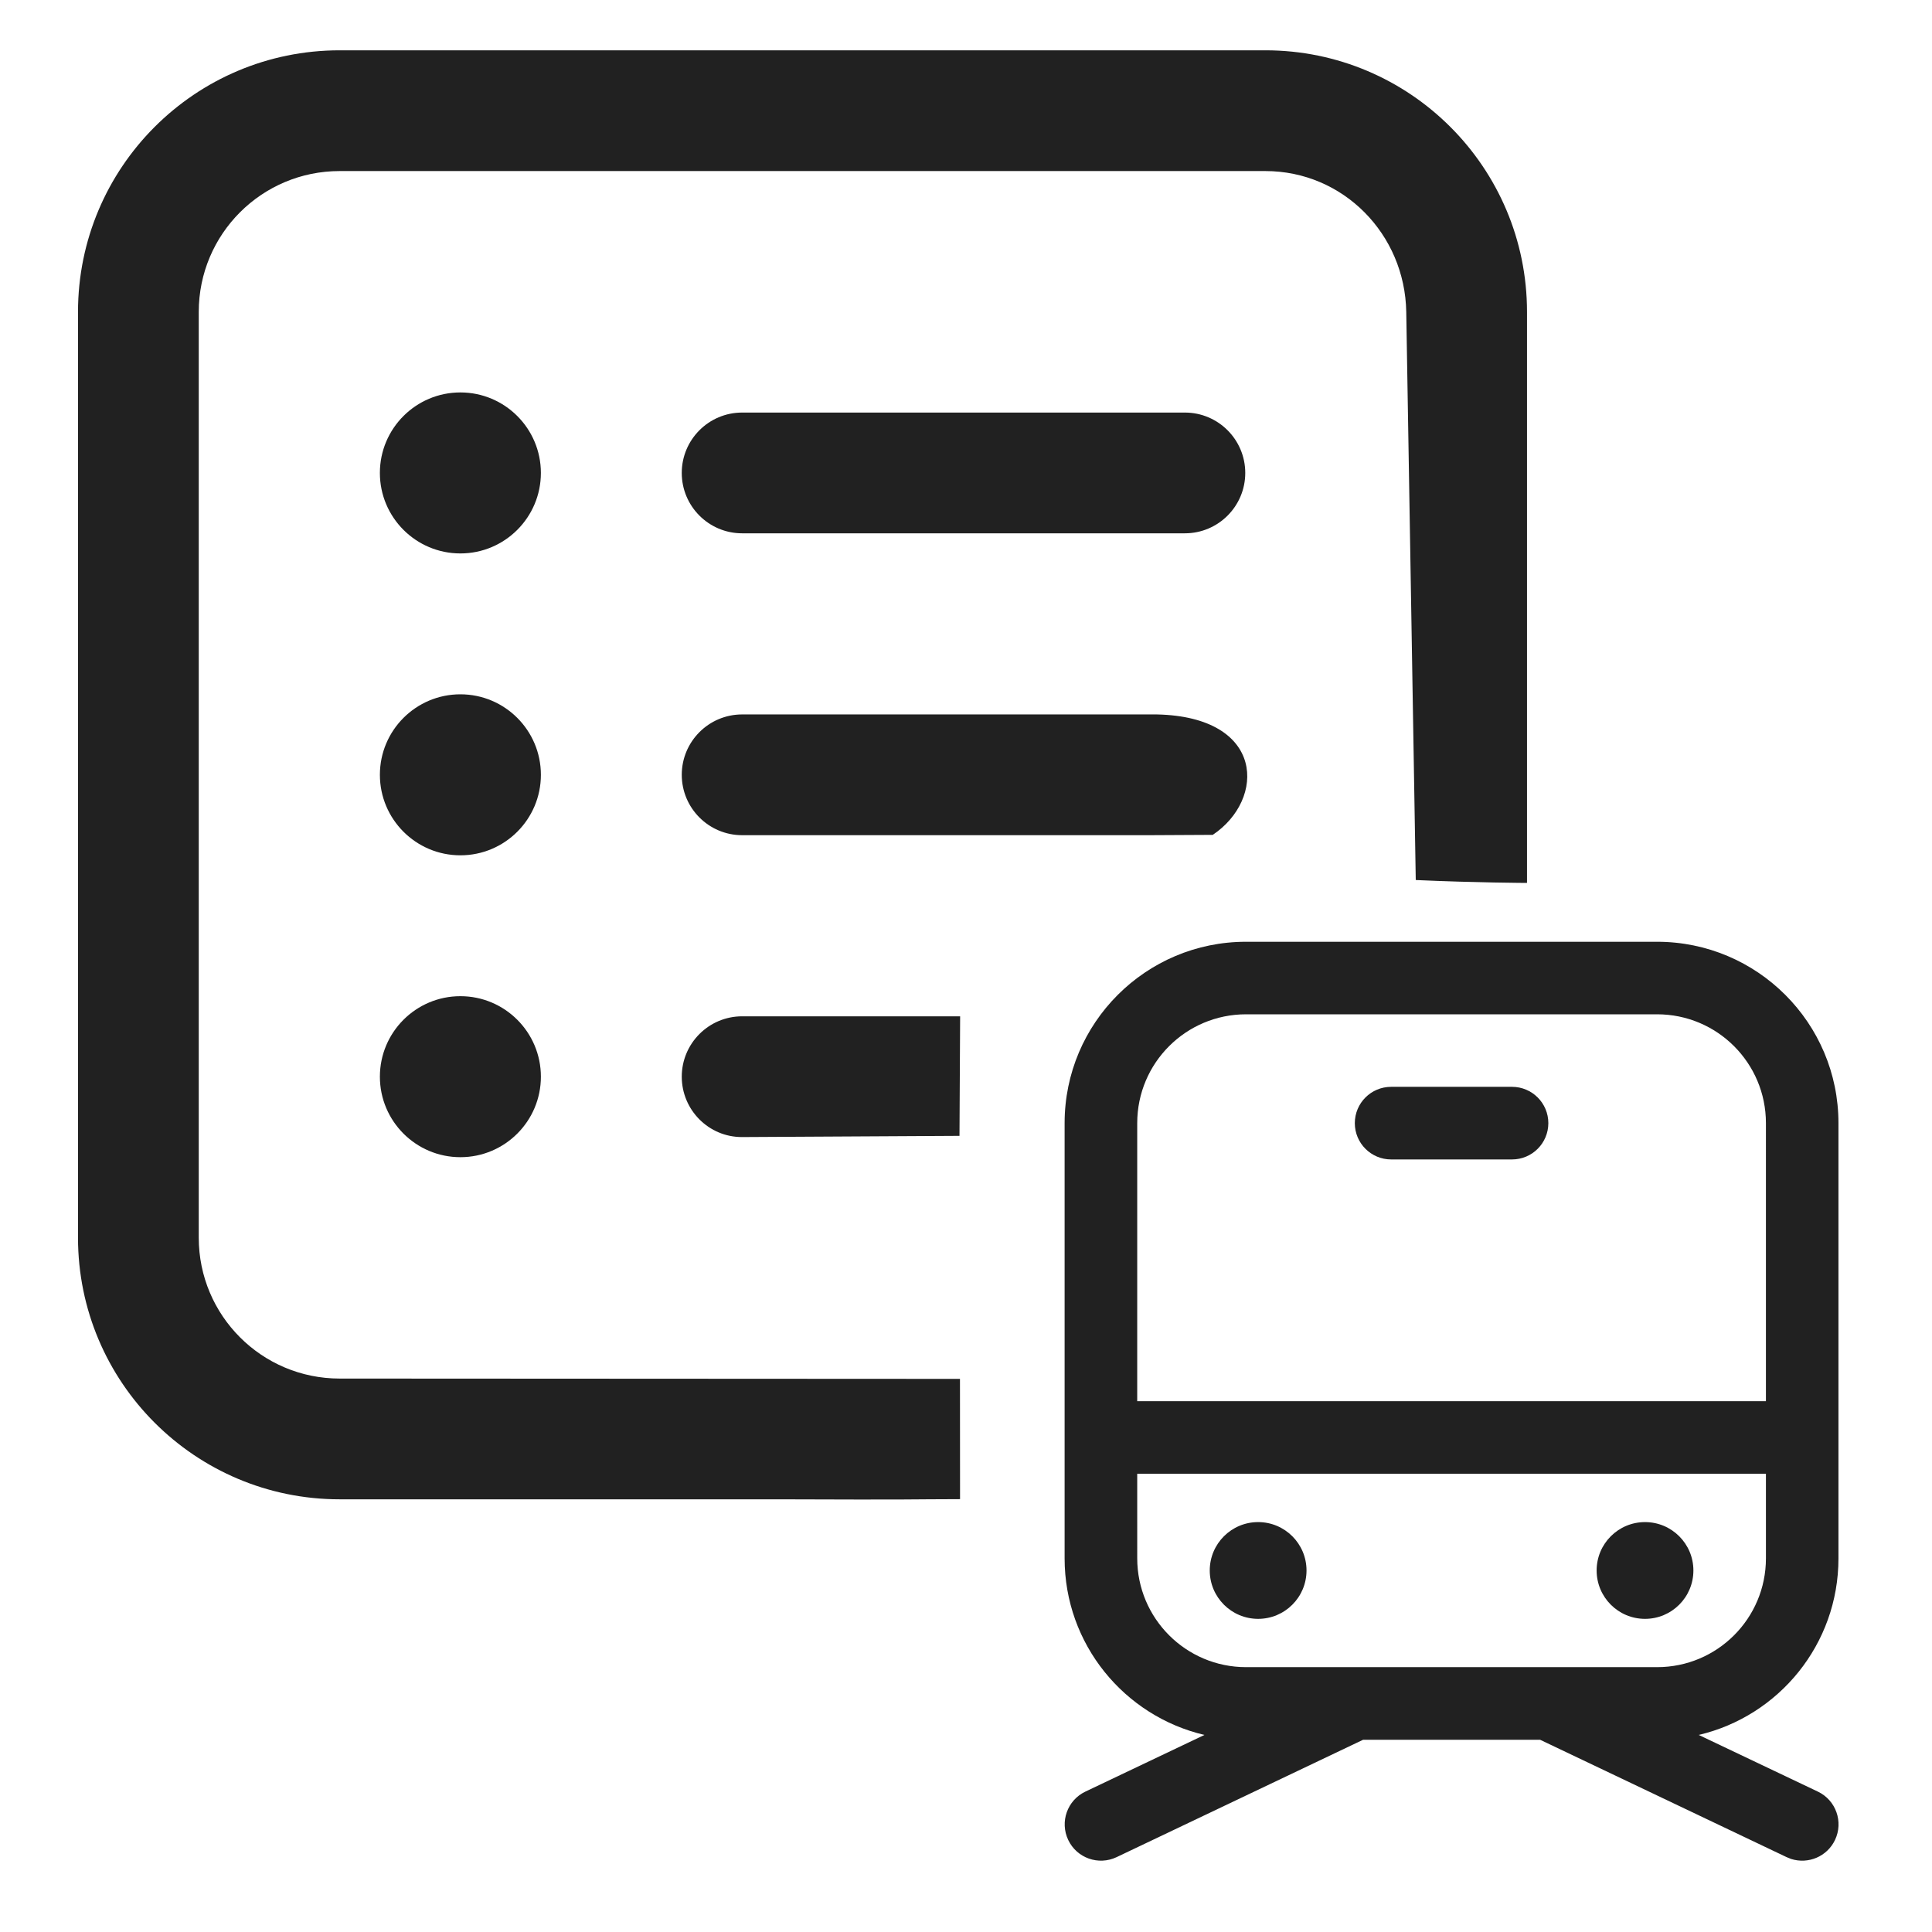 <?xml version="1.0" encoding="UTF-8" standalone="no"?>
<svg
   width="24"
   height="24"
   viewBox="0 0 24 24"
   fill="none"
   version="1.1"
   id="svg1"
   sodipodi:docname="ic_fluent_text_bullet_list_square_warning_24_regular.svg"
   inkscape:version="1.4.2 (f4327f4, 2025-05-13)"
   inkscape:export-filename="ic_fluent_text_bullet_list_square_warning_24_regular.png"
   inkscape:export-xdpi="96"
   inkscape:export-ydpi="96"
   xmlns:inkscape="http://www.inkscape.org/namespaces/inkscape"
   xmlns:sodipodi="http://sodipodi.sourceforge.net/DTD/sodipodi-0.dtd"
   xmlns="http://www.w3.org/2000/svg"
   xmlns:svg="http://www.w3.org/2000/svg">
  <defs
     id="defs1" />
  <sodipodi:namedview
     id="namedview1"
     pagecolor="#ffffff"
     bordercolor="#000000"
     borderopacity="0.25"
     inkscape:showpageshadow="2"
     inkscape:pageopacity="0.0"
     inkscape:pagecheckerboard="0"
     inkscape:deskcolor="#d1d1d1"
     inkscape:zoom="32"
     inkscape:cx="2.484375"
     inkscape:cy="17.8125"
     inkscape:window-width="2560"
     inkscape:window-height="1351"
     inkscape:window-x="-9"
     inkscape:window-y="-9"
     inkscape:window-maximized="1"
     inkscape:current-layer="svg1" />
  <path
     d="m 5.719,6.875 c 0.552,0 1,-0.448 1,-1 0,-0.552 -0.448,-1 -1,-1 -0.552,0 -1,0.448 -1,1 0,0.552 0.448,1 1,1 z m 3.5,-1.75 c -0.414,0 -0.75,0.336 -0.75,0.75 0,0.414 0.336,0.75 0.75,0.75 h 5.5 c 0.414,0 0.75,-0.336 0.75,-0.75 0,-0.414 -0.336,-0.75 -0.75,-0.75 z m 10e-5,3.75 c -0.414,0 -0.75,0.336 -0.75,0.75 0,0.414 0.336,0.75 0.75,0.75 h 5.073 l 0.773,-0.004 C 15.723,9.932 15.72,8.904 14.372,8.875 Z m 0,3.75 h 2.708 l -0.008,1.485 -2.7,0.015 c -0.414,0.002 -0.75,-0.336 -0.75,-0.75 0,-0.414 0.336,-0.75 0.75,-0.75 z m -5,4.5 7.706,0.004 9.26e-4,1.494 c -0.672,0.001 -0.45,0.009 -2.283,0.002 H 4.219 C 2.424,18.625 0.969,17.17 0.969,15.375 V 3.875 c 0,-1.795 1.455,-3.25 3.25,-3.25 h 11.5 c 1.795,0 3.25,1.455 3.25,3.25 v 7.093 c 0,0 -0.63,-0.002 -1.382,-0.036 L 17.469,3.875 c -0.016,-0.966 -0.783,-1.75 -1.75,-1.75 h -11.5 c -0.967,0 -1.75,0.783 -1.75,1.75 V 15.375 c 0,0.967 0.783,1.75 1.75,1.75 z m 2.5,-7.5 c 0,0.552 -0.448,1 -1,1 -0.552,0 -1,-0.448 -1,-1 0,-0.552 0.448,-1 1,-1 0.552,0 1,0.448 1,1 z m -1,4.75 c 0.552,0 1,-0.448 1,-1 0,-0.552 -0.448,-1 -1,-1 -0.552,0 -1,0.448 -1,1 0,0.552 0.448,1 1,1 z"
     fill="#212121"
     id="path1"
     sodipodi:nodetypes="ssssssssssssssscccssccsssscccssssssccssssssssssssssss" />
  <path
     d="m 20.585,11.699 c 1.244,0 2.253,1.009 2.253,2.253 v 5.407 c 0,1.067 -0.741,1.96 -1.736,2.193 l 1.48,0.704 c 0.225,0.107 0.32,0.376 0.213,0.601 -0.098,0.206 -0.332,0.303 -0.544,0.236 l -0.057,-0.023 -3.062,-1.458 h -2.199 l -3.062,1.458 c -0.225,0.107 -0.494,0.012 -0.601,-0.213 -0.107,-0.225 -0.012,-0.494 0.213,-0.601 l 1.479,-0.704 C 13.966,21.318 13.225,20.425 13.225,19.359 v -5.407 c 0,-1.244 1.009,-2.253 2.253,-2.253 z m 1.352,6.608 h -7.81 l 1.02e-4,1.051 c 0,0.746 0.605,1.352 1.352,1.352 h 5.106 c 0.747,0 1.352,-0.605 1.352,-1.352 z m -6.308,0.601 c 0.332,0 0.601,0.269 0.601,0.601 0,0.332 -0.269,0.601 -0.601,0.601 -0.332,0 -0.601,-0.269 -0.601,-0.601 0,-0.332 0.269,-0.601 0.601,-0.601 z m 4.806,0 c 0.332,0 0.601,0.269 0.601,0.601 0,0.332 -0.269,0.601 -0.601,0.601 -0.332,0 -0.601,-0.269 -0.601,-0.601 0,-0.332 0.269,-0.601 0.601,-0.601 z m 0.15,-6.308 h -5.106 c -0.747,0 -1.352,0.605 -1.352,1.352 l -1.02e-4,3.454 h 7.81 l 5.9e-5,-3.454 c 0,-0.747 -0.605,-1.352 -1.352,-1.352 z m -1.802,0.901 c 0.249,0 0.451,0.202 0.451,0.451 0,0.249 -0.202,0.451 -0.451,0.451 h -1.502 c -0.249,0 -0.451,-0.202 -0.451,-0.451 0,-0.249 0.202,-0.451 0.451,-0.451 z"
     fill="#212121"
     id="path1-7"
     style="stroke-width:0.601" />
</svg>

